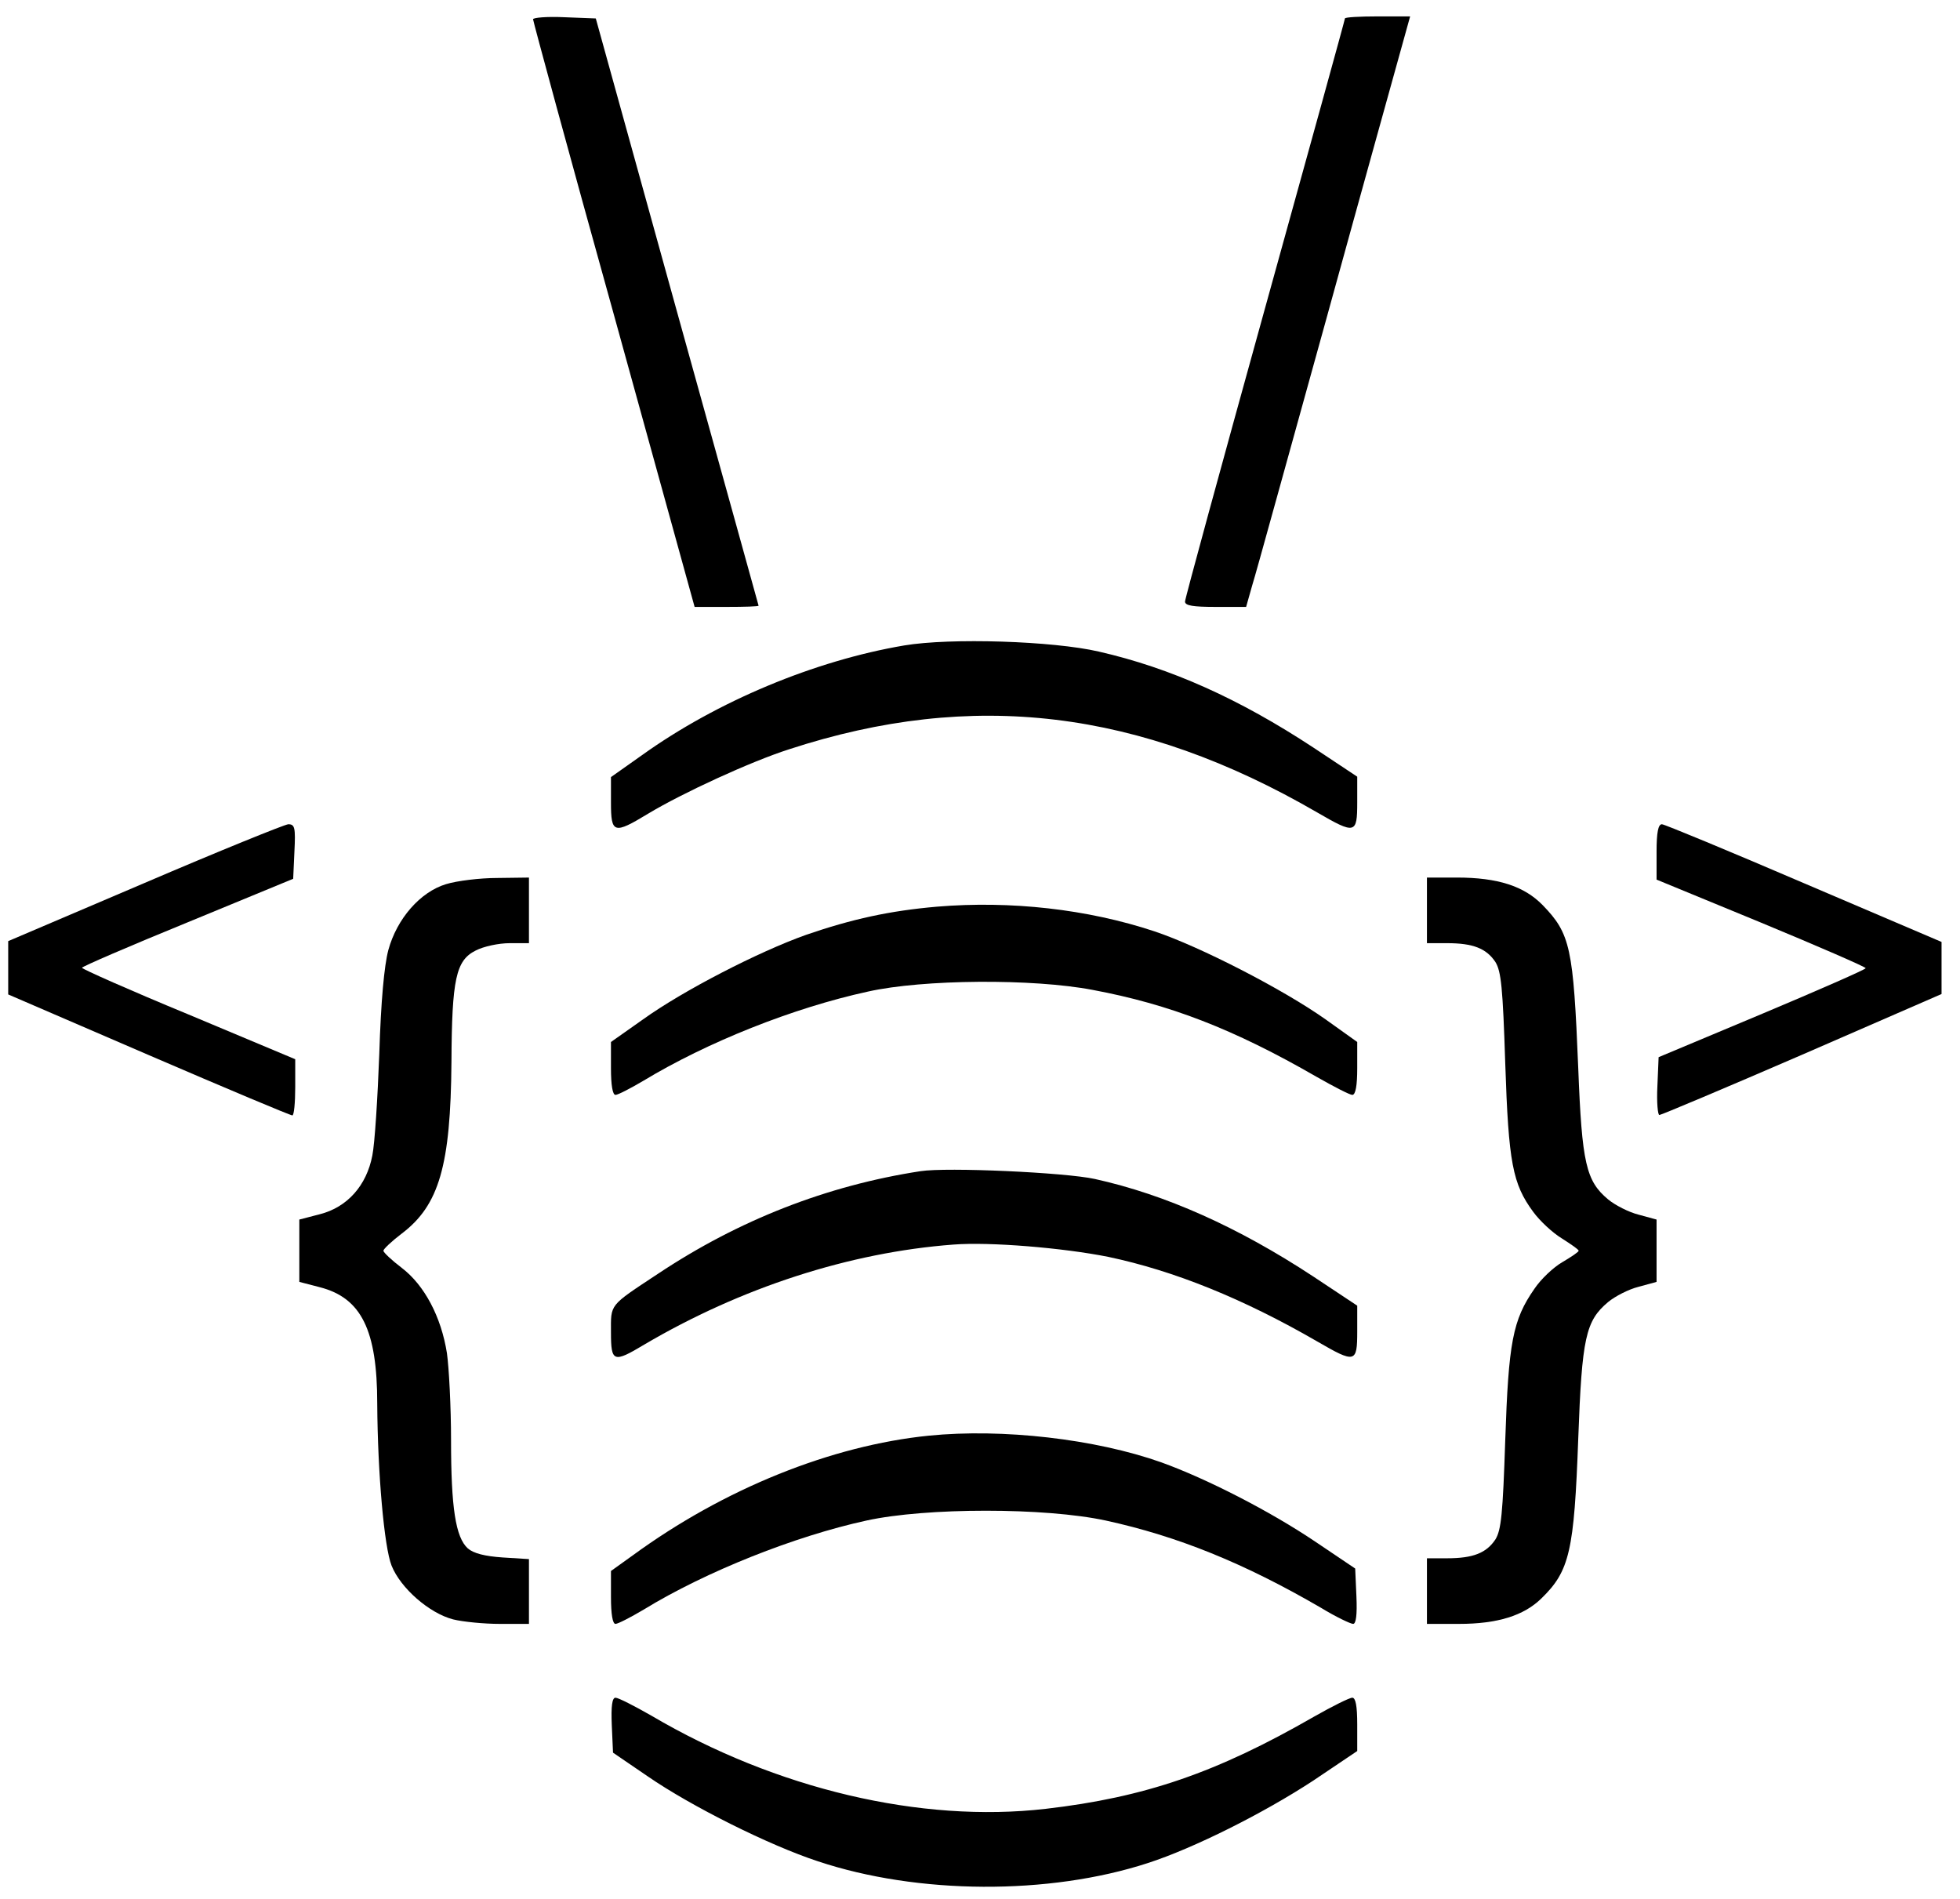 <?xml version="1.0" standalone="no"?>
<!DOCTYPE svg PUBLIC "-//W3C//DTD SVG 20010904//EN"
 "http://www.w3.org/TR/2001/REC-SVG-20010904/DTD/svg10.dtd">
<svg version="1.0" xmlns="http://www.w3.org/2000/svg"
 width="478pt" height="463pt" viewBox="0 0 478 463"
 preserveAspectRatio="xMidYMid meet">
<g transform="translate(0,463) scale(0.1,-0.1)"
fill="#000000" stroke="none">
<path d="M1300 4583 c0 -4 88 -329 197 -720 l197 -713 78 0 c43 0 78 1 78 3 0
1 -90 324 -199 717 l-198 715 -77 3 c-42 2 -76 -1 -76 -5z"/>
<path d="M3280 4585 c0 -3 -88 -321 -195 -707 -107 -386 -195 -708 -195 -715
0 -10 20 -13 75 -13 l74 0 15 53 c9 28 89 320 180 647 90 327 174 628 185 668
l20 72 -80 0 c-43 0 -79 -2 -79 -5z"/>
<path d="M2205 3056 c-218 -37 -456 -136 -640 -268 l-75 -53 0 -62 c0 -76 7
-78 91 -27 83 50 250 127 344 157 447 146 854 97 1287 -154 93 -54 98 -53 98
24 l0 63 -107 71 c-181 119 -348 194 -523 234 -112 26 -362 34 -475 15z"/>
<path d="M353 2477 l-333 -142 0 -65 0 -65 343 -148 c188 -81 345 -147 350
-147 4 0 7 31 7 69 l0 68 -260 109 c-143 59 -260 111 -260 114 0 3 116 53 258
111 l257 106 3 66 c3 59 1 67 -15 67 -10 -1 -168 -65 -350 -143z"/>
<path d="M4040 2553 l0 -68 255 -105 c140 -58 255 -108 255 -111 0 -3 -114
-53 -252 -111 l-253 -106 -3 -71 c-2 -39 1 -71 5 -70 4 0 161 66 348 147 l340
148 0 63 0 64 -335 143 c-184 79 -341 144 -347 144 -9 0 -13 -20 -13 -67z"/>
<path d="M1088 2474 c-63 -19 -120 -84 -141 -161 -10 -38 -18 -124 -22 -253
-4 -107 -11 -219 -17 -248 -14 -73 -61 -126 -128 -143 l-50 -13 0 -76 0 -76
50 -13 c101 -26 140 -104 140 -284 1 -170 17 -350 35 -395 22 -55 92 -116 150
-131 24 -6 76 -11 114 -11 l71 0 0 79 0 79 -64 4 c-44 3 -71 10 -85 22 -30 27
-41 100 -41 264 0 81 -5 176 -10 212 -14 89 -55 166 -110 208 -25 19 -45 38
-45 42 0 4 20 23 45 42 91 69 119 166 121 418 1 203 11 248 59 272 19 10 56
18 83 18 l47 0 0 80 0 80 -77 -1 c-43 0 -99 -7 -125 -15z"/>
<path d="M3480 2410 l0 -80 49 0 c64 0 96 -13 118 -46 14 -23 18 -62 24 -248
8 -242 18 -293 68 -361 16 -22 47 -51 70 -65 22 -14 41 -27 41 -30 0 -3 -18
-15 -40 -28 -21 -12 -52 -41 -68 -65 -53 -76 -63 -131 -71 -368 -6 -182 -10
-220 -24 -243 -22 -33 -54 -46 -118 -46 l-49 0 0 -80 0 -80 78 0 c94 0 158 20
201 62 69 67 80 115 90 390 9 246 18 287 73 333 17 14 50 31 74 37 l44 12 0
76 0 76 -44 12 c-24 6 -57 23 -74 37 -54 45 -64 88 -73 320 -12 294 -19 328
-87 398 -45 46 -109 67 -209 67 l-73 0 0 -80z"/>
<path d="M2285 2419 c-115 -10 -207 -30 -320 -69 -115 -41 -298 -135 -397
-206 l-78 -55 0 -64 c0 -41 4 -65 11 -65 6 0 37 16 69 35 154 93 363 177 547
217 134 30 402 32 548 4 187 -35 343 -95 546 -212 42 -24 81 -44 87 -44 8 0
12 23 12 65 l0 64 -77 55 c-103 73 -307 178 -418 215 -163 54 -350 75 -530 60z"/>
<path d="M2245 1774 c-228 -35 -443 -119 -640 -250 -121 -80 -115 -73 -115
-143 0 -73 6 -75 81 -30 236 139 501 225 754 244 89 7 268 -8 378 -30 161 -34
329 -102 509 -206 93 -54 98 -53 98 24 l0 63 -107 71 c-184 121 -361 200 -533
238 -73 16 -361 29 -425 19z"/>
<path d="M2265 1129 c-237 -24 -499 -129 -722 -292 l-53 -38 0 -64 c0 -41 4
-65 11 -65 6 0 37 16 69 35 152 93 369 179 543 217 146 32 436 32 584 0 174
-38 336 -103 525 -213 36 -22 72 -39 78 -39 7 0 10 22 8 67 l-3 68 -98 66
c-110 74 -264 153 -375 193 -161 57 -387 83 -567 65z"/>
<path d="M1492 423 l3 -67 85 -58 c106 -73 296 -168 415 -207 243 -81 563 -83
805 -4 111 36 281 121 403 201 l107 72 0 65 c0 45 -4 65 -12 65 -7 0 -49 -21
-93 -46 -238 -137 -413 -197 -655 -225 -304 -35 -657 48 -961 227 -42 24 -81
44 -88 44 -8 0 -11 -20 -9 -67z"/>
</g>
</svg>
